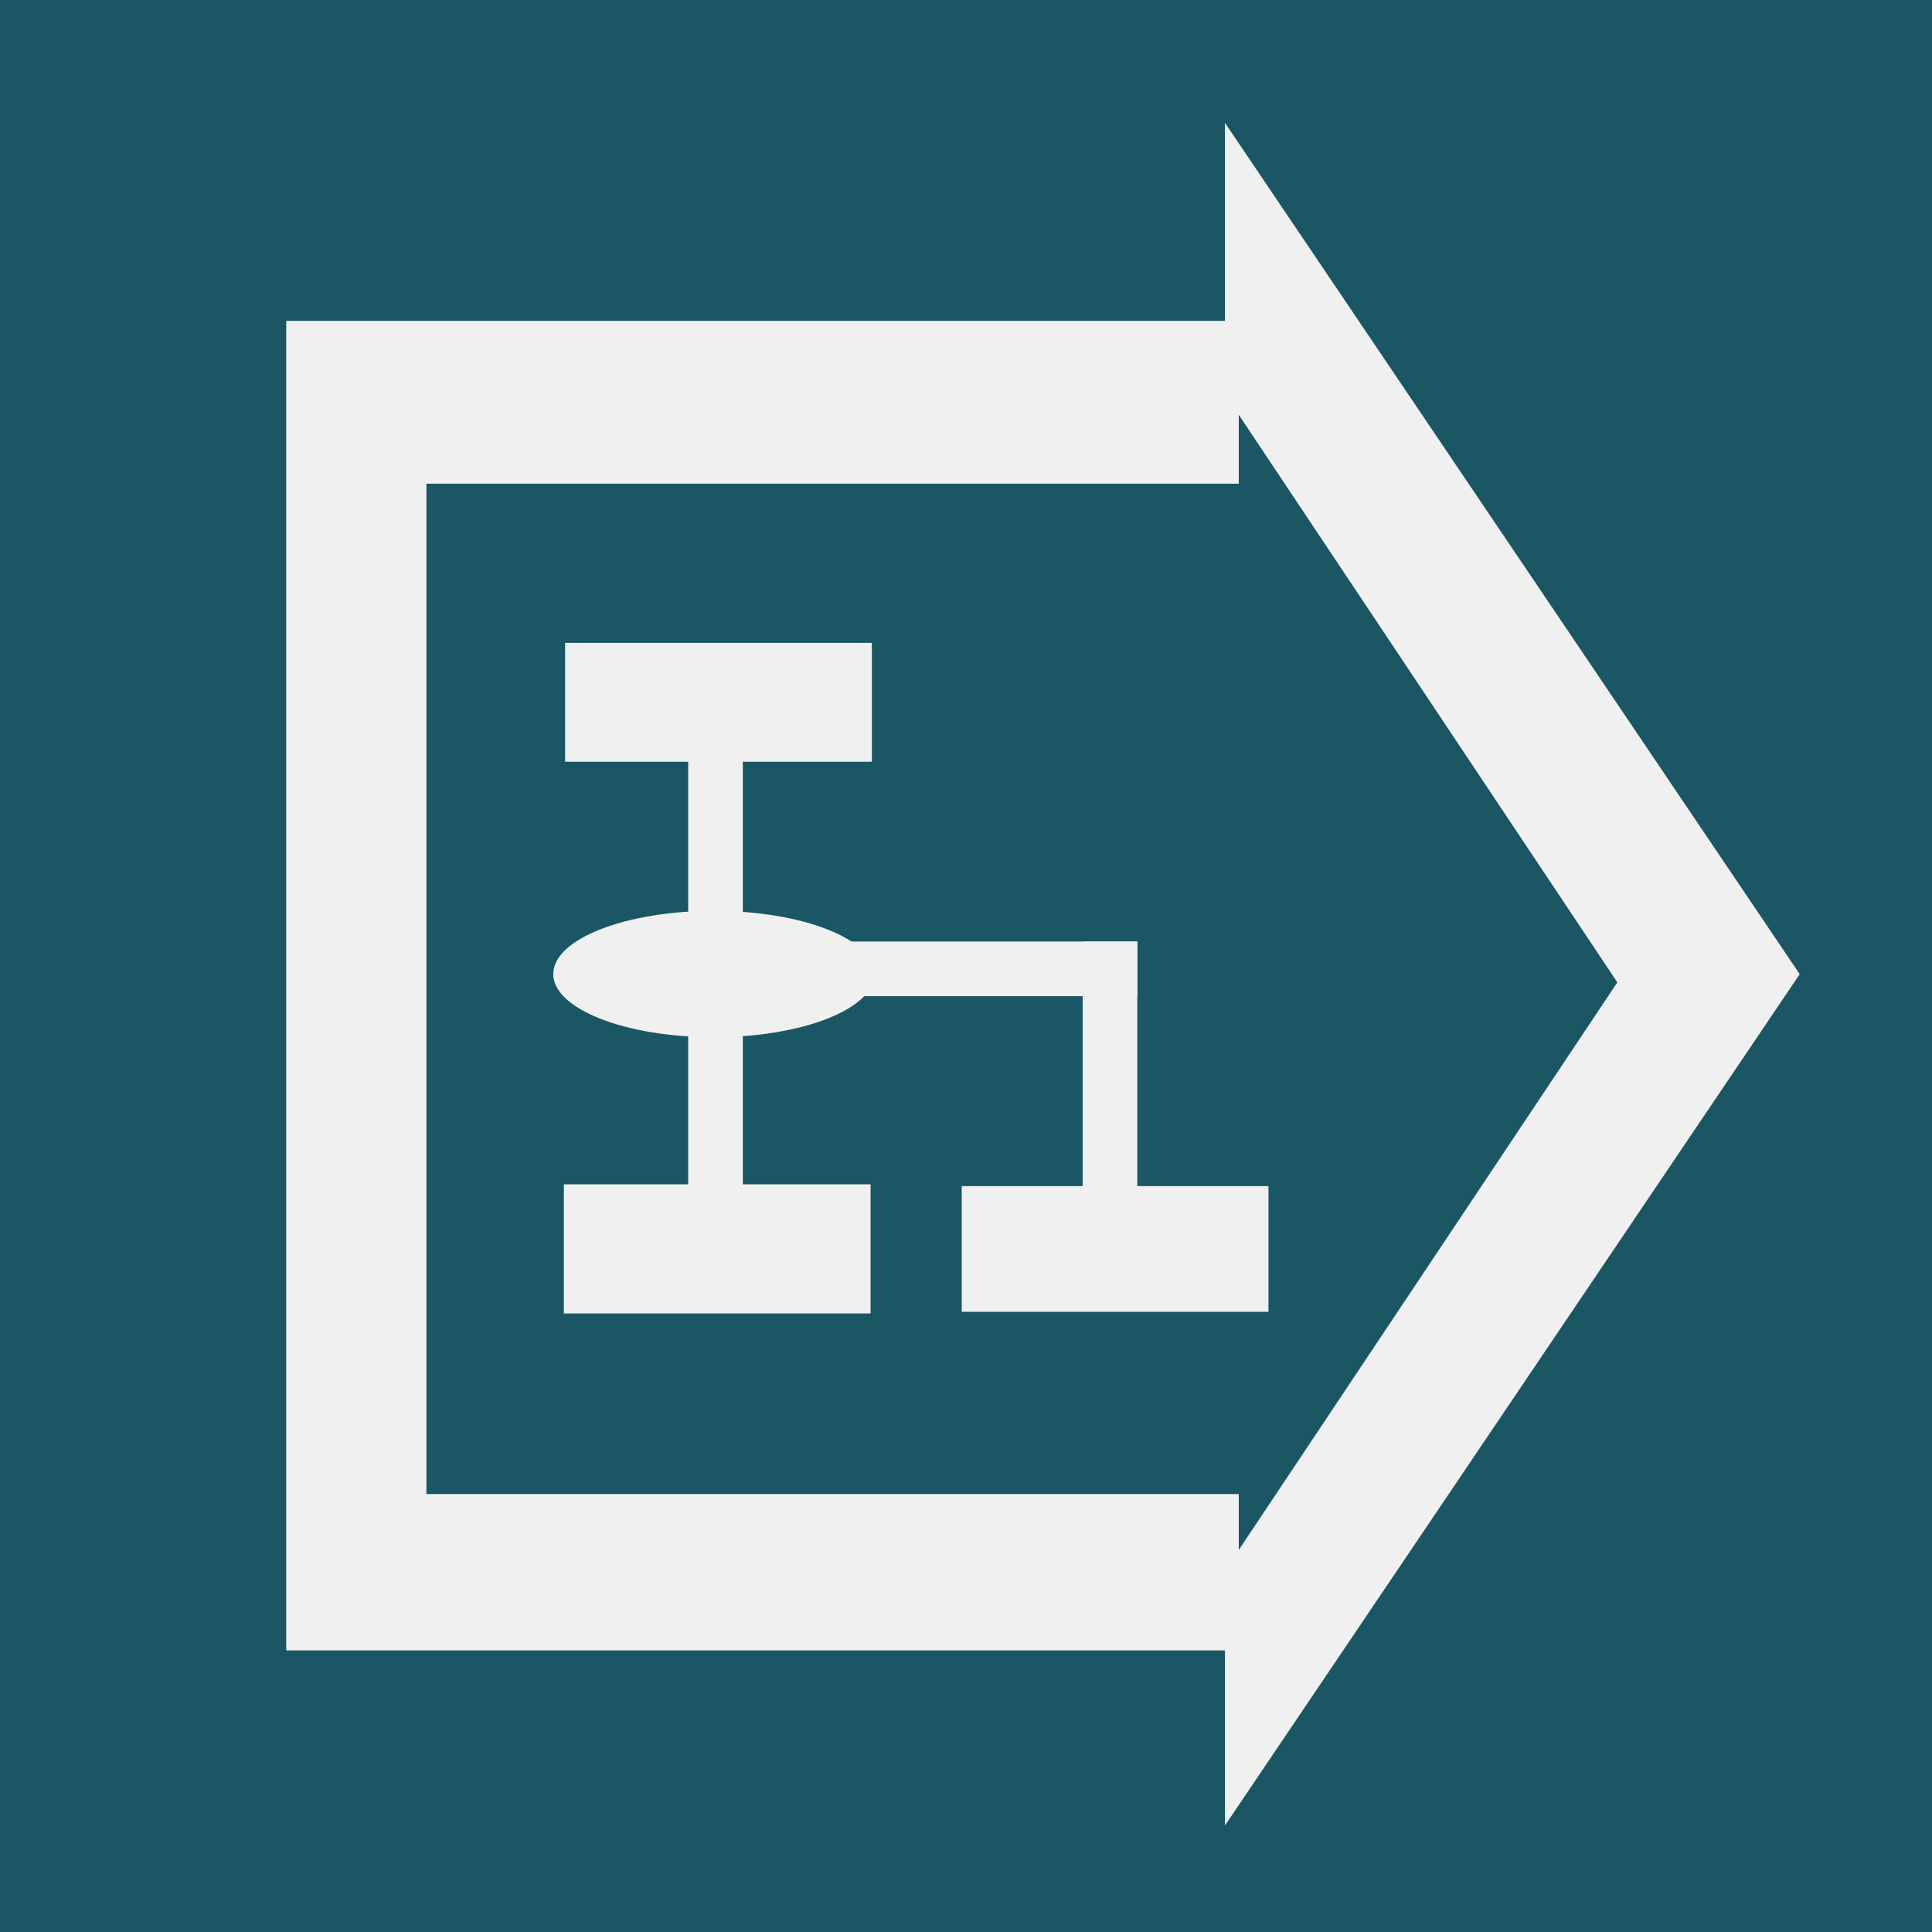 <?xml version="1.0" encoding="UTF-8" standalone="no"?>
<svg
   xmlns:dc="http://purl.org/dc/elements/1.1/"
   xmlns:cc="http://creativecommons.org/ns#"
   xmlns:rdf="http://www.w3.org/1999/02/22-rdf-syntax-ns#"
   xmlns:svg="http://www.w3.org/2000/svg"
   xmlns="http://www.w3.org/2000/svg"
   id="svg3080"
   version="1.1"
   width="50"
   height="50"
   y="0"
   x="0"
   viewBox="0 0 30.8 30.8">
  <defs
     id="defs3060">
    <style
       id="style3058">.a{fill:#1b5664;}.b{fill:#f0f0f0;}</style>
  </defs>
  <title
     id="title3062">COozieWfActivity</title>
  <rect
     id="rect3064"
     height="30.82"
     width="30.8"
     class="a" />
  <rect
     y="5.115"
     x="4.563"
     height="21.196"
     width="16.78"
     id="rect3276"
     style="fill:#f0f0f0;fill-opacity:1;stroke-width:0.779" />
  <path
     transform="matrix(0.29,0,0,0.744,16.436,11.779)"
     d="m 10.663,23.284 0,-18.242 0,-18.242 15.798,9.121 15.798,9.121 -15.798,9.121 z"
     id="path3280"
     style="fill:#f0f0f0;fill-opacity:1;stroke-width:0.616" />
  <rect
     y="7.711"
     x="6.798"
     height="16.107"
     width="13.24"
     id="rect3276-1"
     style="fill:#1b5664;fill-opacity:1;stroke-width:0.603" />
  <path
     transform="matrix(0.191,0,0,0.496,17.712,13.16)"
     d="m 10.663,23.284 0,-18.242 0,-18.242 15.798,9.121 15.798,9.121 -15.798,9.121 z"
     id="path3280-4"
     style="fill:#1b5664;fill-opacity:1;stroke-width:0.616" />
  <g
     style="display:inline"
     id="layer8">
    <rect
       y="15.01"
       x="10.944"
       height="0.871"
       width="7.187"
       id="rect2238"
       style="fill:#f0f0f0;fill-opacity:1;stroke-width:0.491" />
    <rect
       transform="rotate(-90)"
       y="10.971"
       x="-19.23"
       height="0.871"
       width="7.16"
       id="rect2238-6-1"
       style="display:inline;fill:#f0f0f0;fill-opacity:1;stroke-width:0.49" />
    <rect
       y="10.249"
       x="9.009"
       height="1.895"
       width="4.89"
       id="rect3605"
       style="display:inline;fill:#f0f0f0;fill-opacity:1;stroke-width:0.383" />
    <rect
       y="18.881"
       x="8.989"
       height="2.058"
       width="4.89"
       id="rect3605-40"
       style="display:inline;fill:#f0f0f0;fill-opacity:1;stroke-width:0.4" />
    <rect
       y="18.909"
       x="15.332"
       height="2.004"
       width="4.89"
       id="rect3605-40-0"
       style="display:inline;fill:#f0f0f0;fill-opacity:1;stroke-width:0.394" />
    <ellipse
       ry="1.007"
       rx="2.559"
       cy="15.528"
       cx="11.379"
       id="path2793"
       style="fill:#f0f0f0;fill-opacity:1;stroke-width:0.499" />
    <rect
       transform="rotate(-90)"
       y="17.26"
       x="-19.611"
       height="0.871"
       width="4.601"
       id="rect2238-6-1-8"
       style="display:inline;fill:#f0f0f0;fill-opacity:1;stroke-width:0.393" />
  </g>
</svg>
